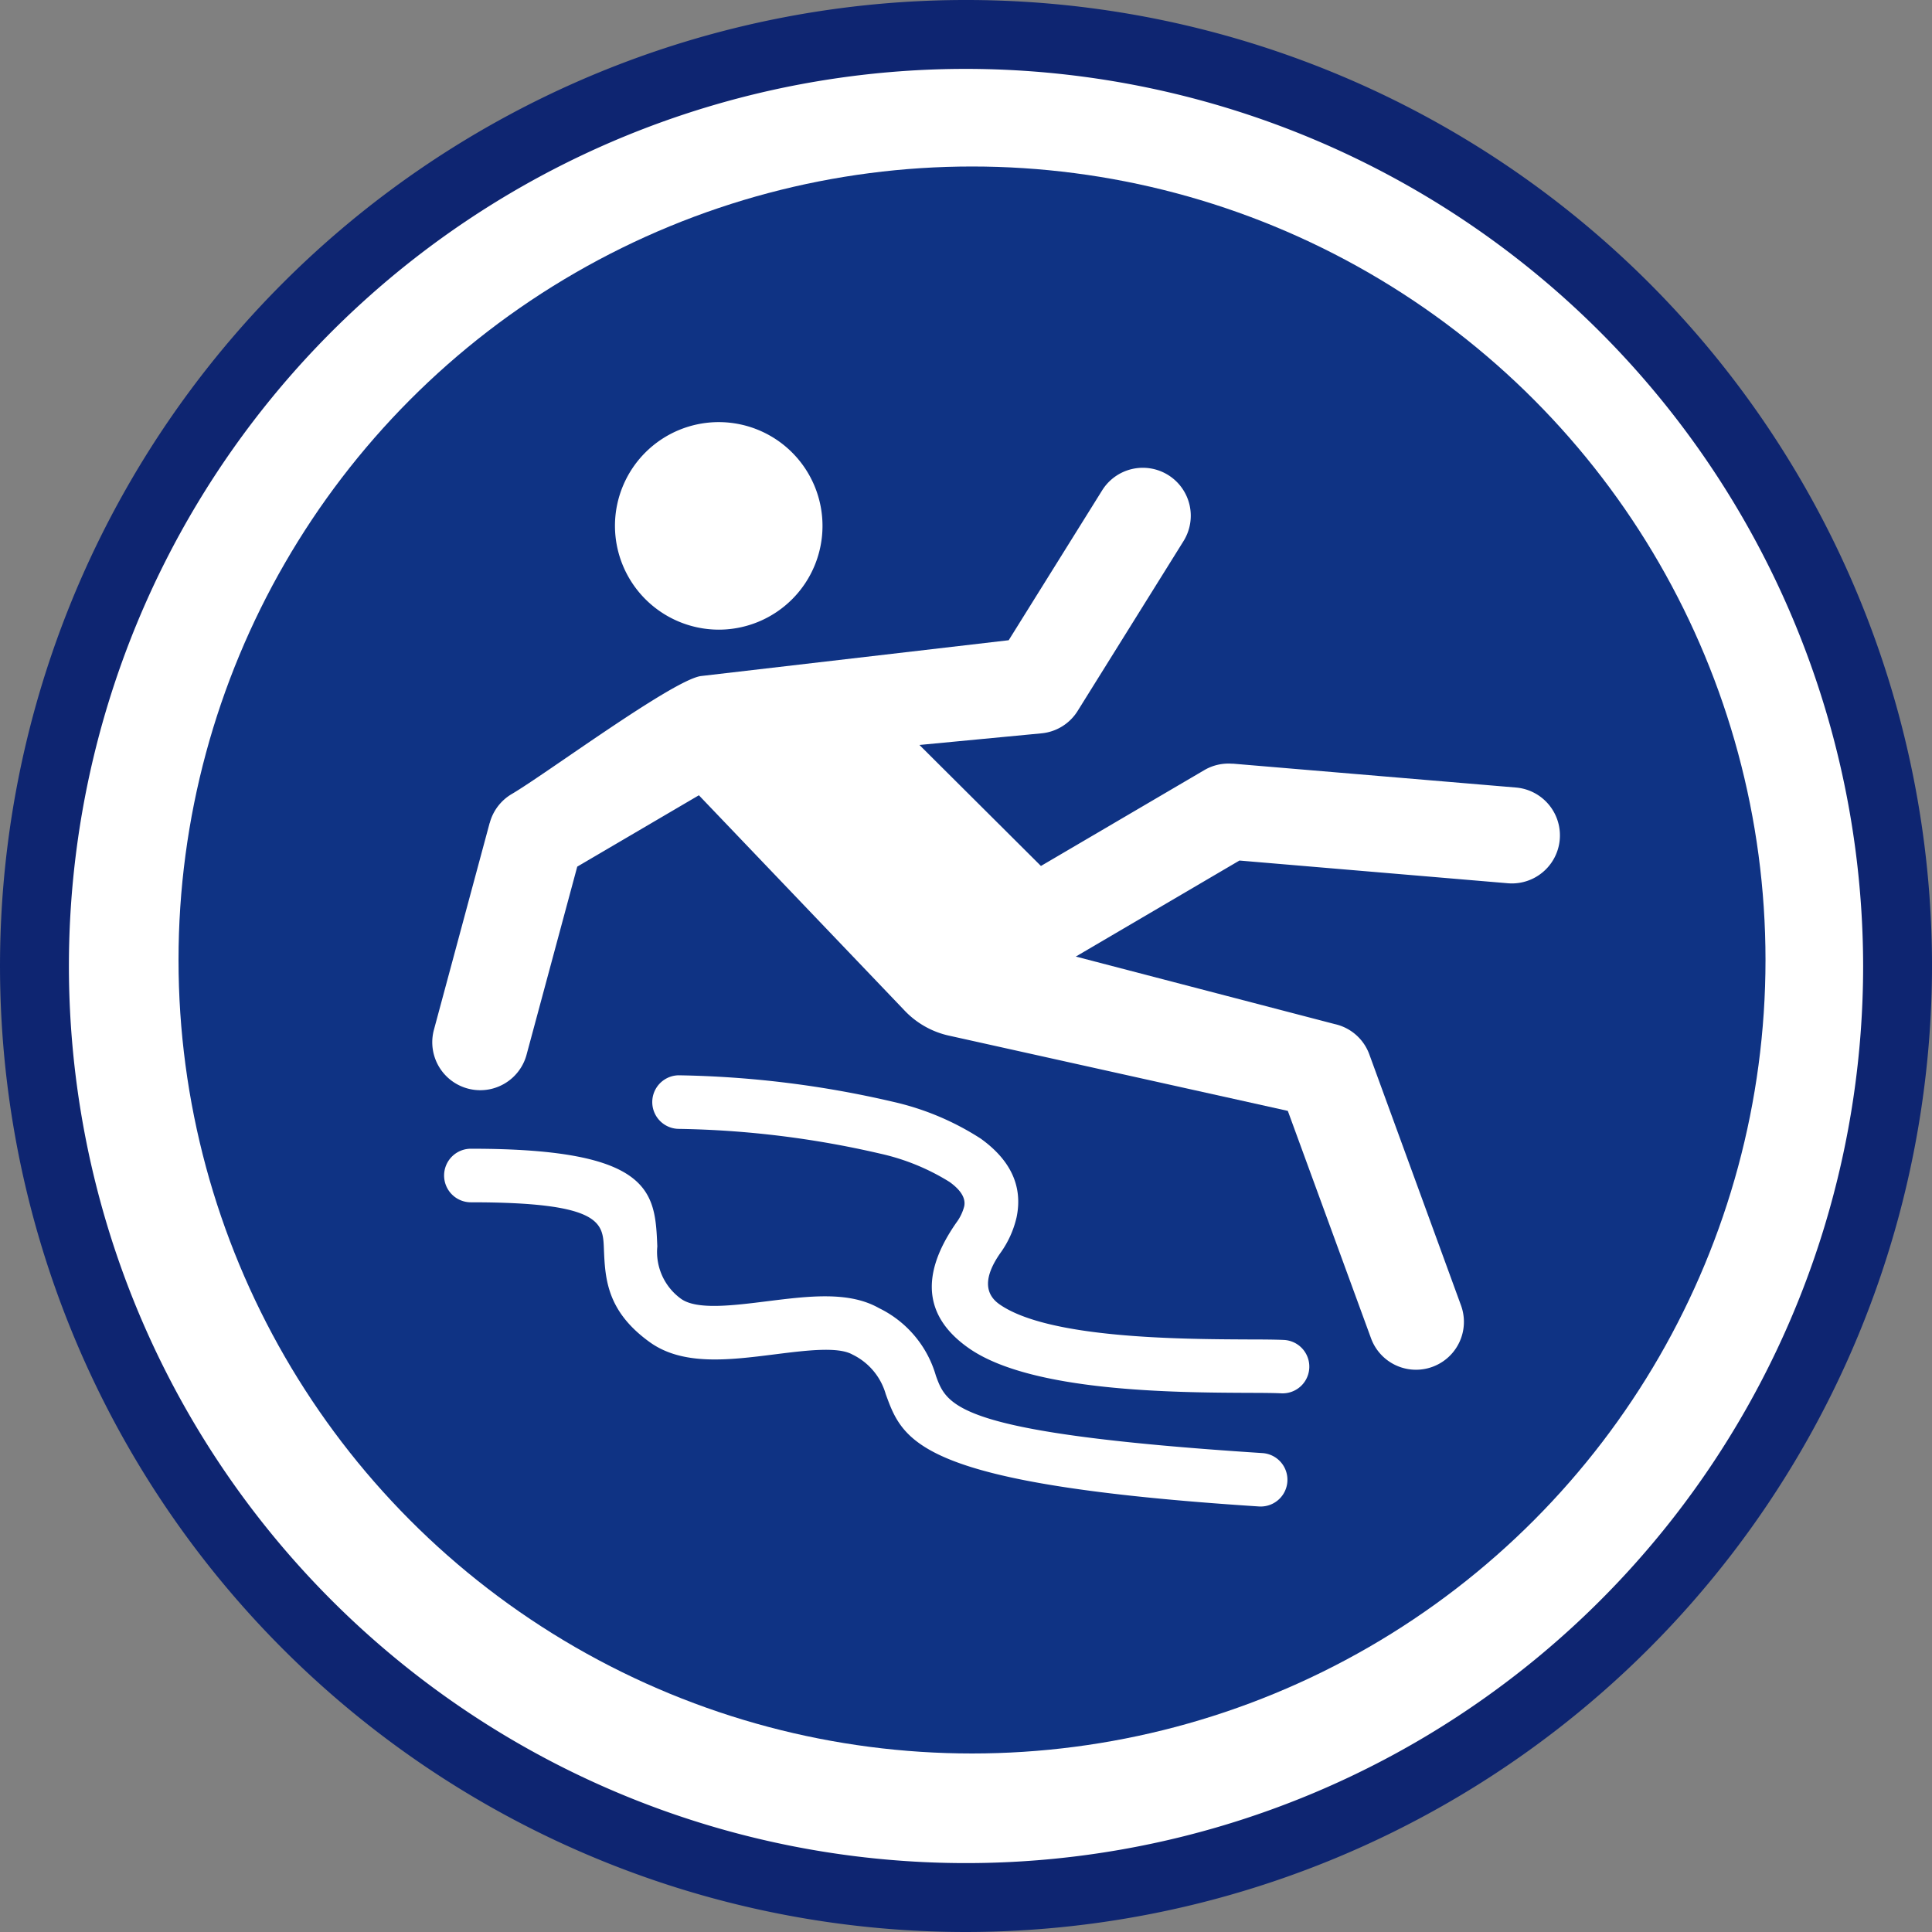 <svg xmlns="http://www.w3.org/2000/svg" width="152" height="152" viewBox="0 0 152 152">
  <rect x="0" y="0" width="152" height="152" fill="#808080" stroke="none"/>
  <g id="Grupo_16508" data-name="Grupo 16508" transform="translate(-494 -10477)">
    <ellipse id="Elipse_1062" data-name="Elipse 1062" cx="73.832" cy="73.832" rx="73.832" ry="73.832" transform="translate(496.168 10479.168)" fill="#fff"/>
    <path id="Trazado_40624" data-name="Trazado 40624" d="M2697.842,3761.734a76,76,0,1,1,76-76A76.087,76.087,0,0,1,2697.842,3761.734Zm0-146.581a70.58,70.58,0,1,0,70.581,70.58A70.66,70.66,0,0,0,2697.842,3615.153Z" transform="translate(-2127.841 6867.266)" fill="#0e2571"/>
    <ellipse id="Elipse_1063" data-name="Elipse 1063" cx="62.428" cy="62.428" rx="62.428" ry="62.428" transform="translate(508.045 10490.099)" fill="#0f3384"/>
    <g id="Grupo_16515" data-name="Grupo 16515" transform="translate(528 10510.21)">
      <path id="Trazado_42128" data-name="Trazado 42128" d="M7330.622,1096.558a8.164,8.164,0,1,0-8.164-8.165A8.18,8.18,0,0,0,7330.622,1096.558Z" transform="translate(-7308.076 -1080.23)" fill="#fff" fill-rule="evenodd"/>
      <path id="Trazado_42129" data-name="Trazado 42129" d="M7397.1,1147.7a3.768,3.768,0,1,1-7.086,2.568l-6.543-17.881-26.568-5.9a6.859,6.859,0,0,1-3.639-2.053l-16.127-16.878-9.57,5.615-4,14.841a3.774,3.774,0,0,1-7.291-1.95l4.4-16.328.006,0a3.776,3.776,0,0,1,1.732-2.276c2.682-1.572,12.566-8.9,14.857-9.279l24.24-2.821,7.336-11.764a3.772,3.772,0,1,1,6.406,3.984l-8.32,13.347,0,0a3.766,3.766,0,0,1-2.844,1.758l-9.6.915,9.559,9.52,12.855-7.542a3.752,3.752,0,0,1,2.215-.5v-.009l22.291,1.879a3.779,3.779,0,1,1-.617,7.533l-21.127-1.788-12.873,7.554,20.377,5.314a3.759,3.759,0,0,1,2.719,2.395Z" transform="translate(-7316.152 -1078.198)" fill="#fff" fill-rule="evenodd"/>
      <path id="Trazado_42130" data-name="Trazado 42130" d="M7325.831,1106.976a2.108,2.108,0,0,1,0-4.215,79.586,79.586,0,0,1,16.885,2.085,21.391,21.391,0,0,1,6.9,2.9c2.191,1.576,3.352,3.595,2.816,6.183a7.75,7.75,0,0,1-1.283,2.824c-1.395,2-1.158,3.264-.053,4.032,3.861,2.689,14.25,2.735,19.6,2.758,1.2,0,2.17.011,2.764.039a2.1,2.1,0,0,1-.2,4.2c-.611-.03-1.492-.034-2.582-.037-5.8-.027-17.066-.078-21.984-3.5-3.176-2.21-4.158-5.366-1-9.894a3.681,3.681,0,0,0,.617-1.279c.141-.677-.32-1.321-1.15-1.918a17.476,17.476,0,0,0-5.492-2.237A75.066,75.066,0,0,0,7325.831,1106.976Z" transform="translate(-7306.452 -1051.372)" fill="#fff" fill-rule="evenodd"/>
      <path id="Trazado_42131" data-name="Trazado 42131" d="M7318.692,1109.509a2.108,2.108,0,1,1,0-4.215c14.3,0,14.445,3.444,14.621,7.689a4.549,4.549,0,0,0,1.867,4.119c1.234.887,4.051.534,6.818.187,3.215-.4,6.381-.8,8.748.541a8.54,8.54,0,0,1,4.486,5.328c.879,2.418,1.641,4.525,25.682,6.081a2.1,2.1,0,0,1-.26,4.2c-26.8-1.736-27.994-5.047-29.373-8.85a4.98,4.98,0,0,0-2.611-3.1c-1.137-.643-3.631-.331-6.166-.011-3.561.447-7.187.9-9.777-.96-3.414-2.452-3.52-5.036-3.617-7.362C7329.03,1111.14,7328.962,1109.509,7318.692,1109.509Z" transform="translate(-7315.599 -1048.128)" fill="#fff" fill-rule="evenodd"/>
    </g>
  </g>
</svg>
